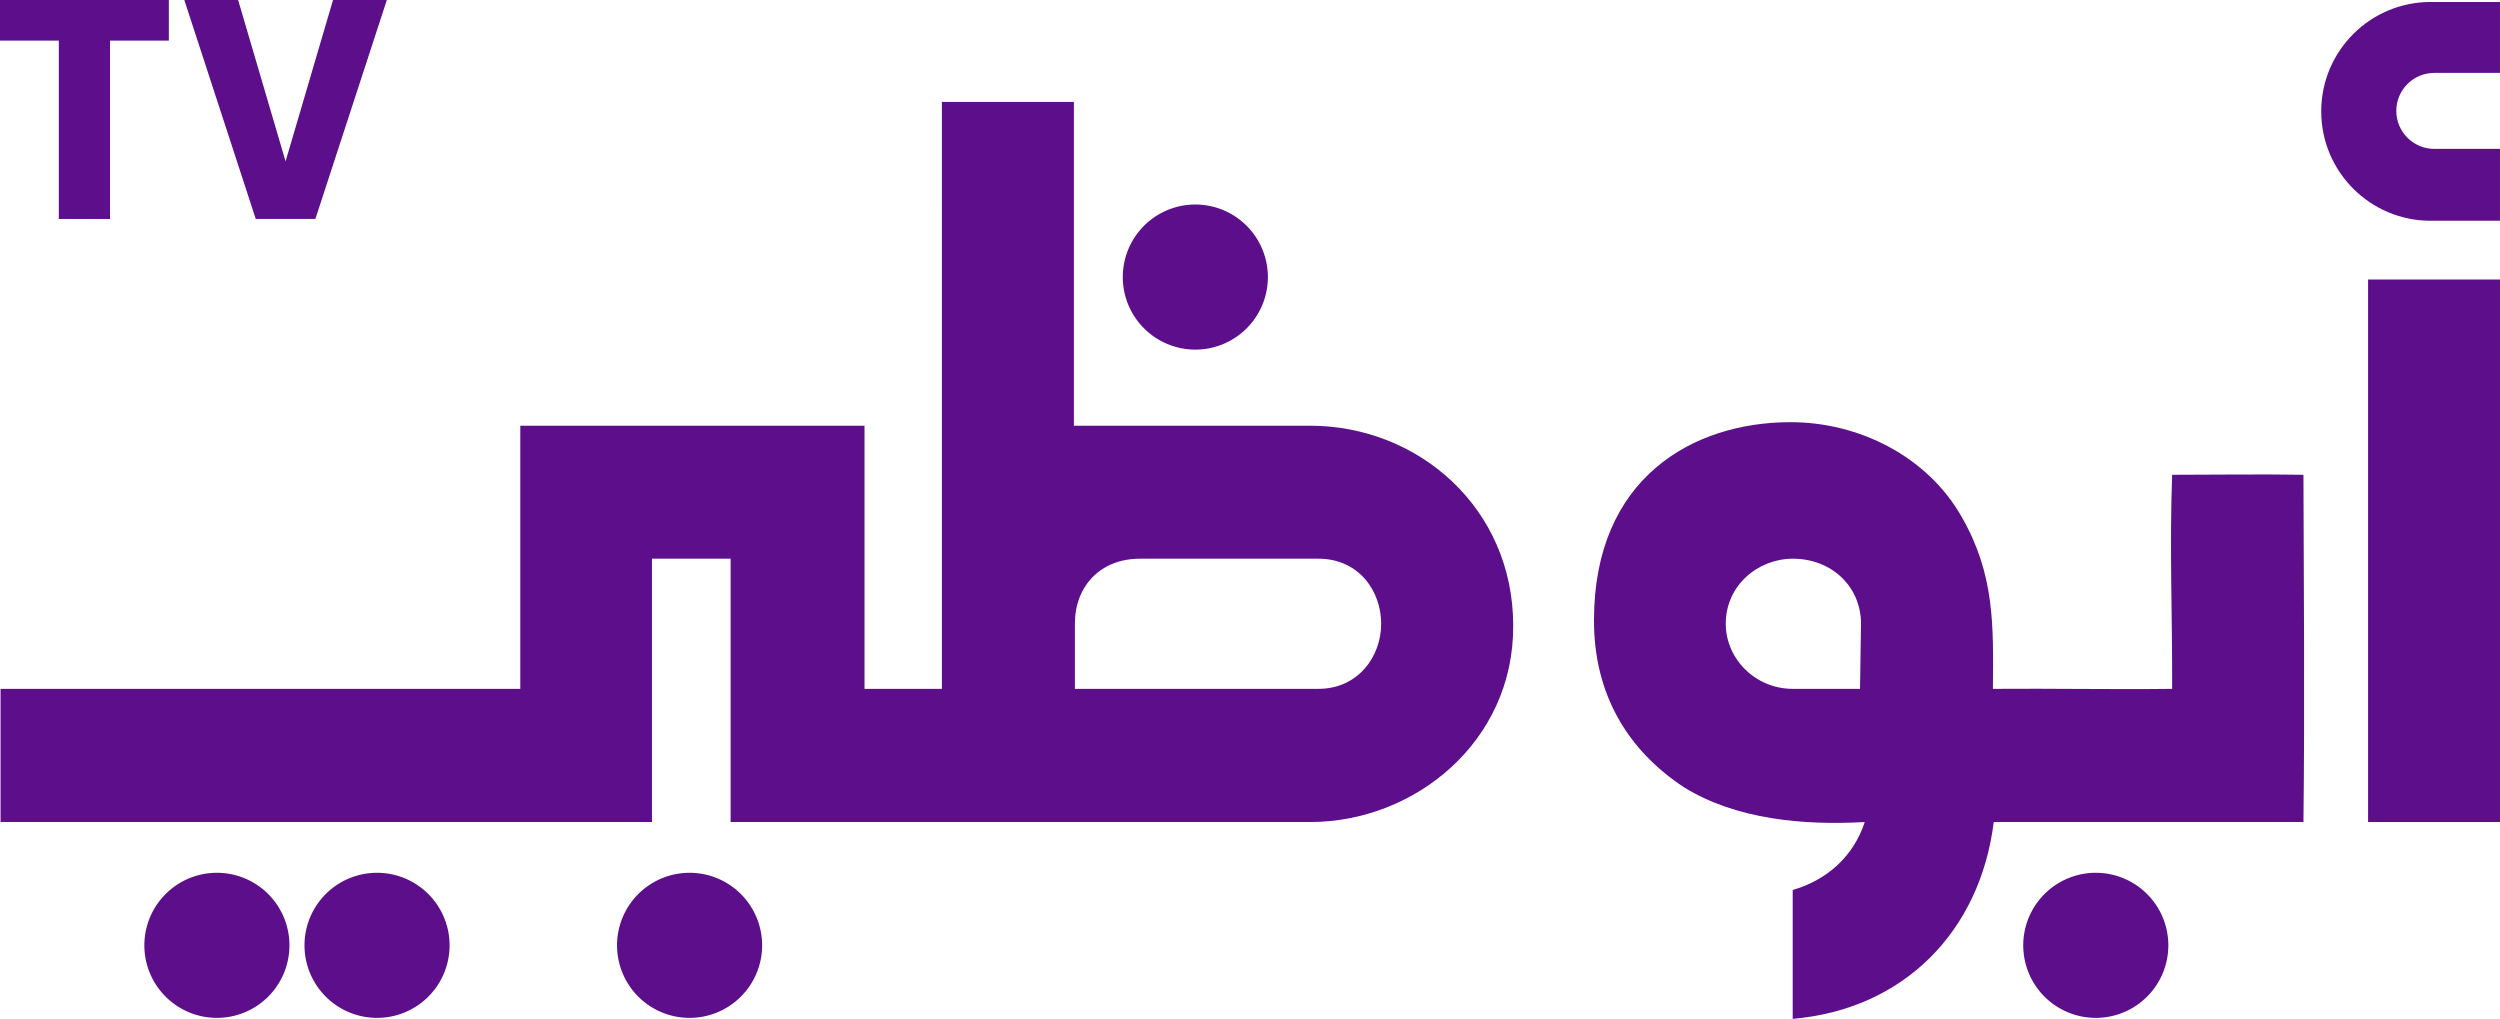<svg width="600pt" height="244.53pt" version="1.1" viewBox="0 0 600 244.53" xmlns="http://www.w3.org/2000/svg">
 <g fill="#5c0e8b">
  <path d="m0 0v9.746h14.116v42.803h12.288v-42.803h14.116v-9.746z" stroke-width="2.902"/>
  <path d="m44.236 0 17.147 52.55h14.307l17.151-52.55h-12.913l-11.392 38.727-11.387-38.727z" stroke-width="2.902"/>
  <path d="m583.35 0.476c-14.499 0-26.256 11.752-26.256 26.251s11.756 26.256 26.256 26.256h16.645v-17.249h-15.778c-5.028-0.009-9.105-4.091-9.105-9.122 0-5.036 4.086-9.117 9.122-9.117h15.761v-17.019z" stroke-width="2.902"/>
  <path d="m226.06 24.46h31.672v77.708h56.656c26.082 0 48.778 19.82 48.778 47.936 0.189 27.854-23.62 47.21-48.778 47.181l-139.04 7.3e-4v-63.199h-18.876v63.199h-156.34v-31.962h124.74v-63.156l82.612 7.2e-4v63.155h18.571m47.536-31.237c-9.502 0-15.618 6.585-15.618 15.618v15.619l58.466-9.5e-4c9.484 0 15.042-7.737 15.042-15.618 0-7.964-5.446-15.618-15.042-15.618z" stroke-width="2.902"/>
  <path d="m304.29 66.496a17.41 17.41 0 0 1-17.41 17.41 17.41 17.41 0 0 1-17.41-17.41 17.41 17.41 0 0 1 17.41-17.41 17.41 17.41 0 0 1 17.41 17.41z" style="paint-order:stroke markers fill"/>
  <path d="m568.34 67.086h31.658l-3e-5 130.2h-31.658z" stroke-width="2.902"/>
  <path d="m429.74 101.32c16.374 2e-3 32.823 8.172 41.101 22.785 7.885 13.851 7.585 25.821 7.457 41.22 14.276-0.116 28.712 0.174 43.018 0 0.058-17.178-0.638-34.226 0-51.376 10.475 0 21.037-0.174 31.513 0 0.087 27.74 0.319 55.596 0 83.336h-74.327c-3.264 26.207-21.499 44.928-48.255 47.241v-30.932c8.183-2.35 14.596-8.039 17.294-16.308-14.595 0.839-30.857-0.595-43.332-8.311-13.482-8.842-21.703-22.296-21.65-40.139 0-34.192 23.828-47.516 47.182-47.516zm0.543 64.005h16.126l0.232-15.62c0-8.917-7.024-15.618-16.358-15.618-8.35 9e-3 -16.101 6.367-16.101 15.618 0 8.376 7.054 15.62 16.101 15.62z" stroke-width="2.902"/>
  <path d="m182.91 226.88a17.41 17.41 0 0 1-17.41 17.41 17.41 17.41 0 0 1-17.41-17.41 17.41 17.41 0 0 1 17.41-17.41 17.41 17.41 0 0 1 17.41 17.41z" style="paint-order:stroke markers fill"/>
  <path d="m107.9 226.88a17.41 17.41 0 0 1-17.41 17.41 17.41 17.41 0 0 1-17.41-17.41 17.41 17.41 0 0 1 17.41-17.41 17.41 17.41 0 0 1 17.41 17.41z" style="paint-order:stroke markers fill"/>
  <path d="m69.466 226.88a17.41 17.41 0 0 1-17.41 17.41 17.41 17.41 0 0 1-17.41-17.41 17.41 17.41 0 0 1 17.41-17.41 17.41 17.41 0 0 1 17.41 17.41z" style="paint-order:stroke markers fill"/>
  <path d="m520.4 226.88a17.41 17.41 0 0 1-17.41 17.41 17.41 17.41 0 0 1-17.41-17.41 17.41 17.41 0 0 1 17.41-17.41 17.41 17.41 0 0 1 17.41 17.41z" style="paint-order:stroke markers fill"/>
 </g>
</svg>

